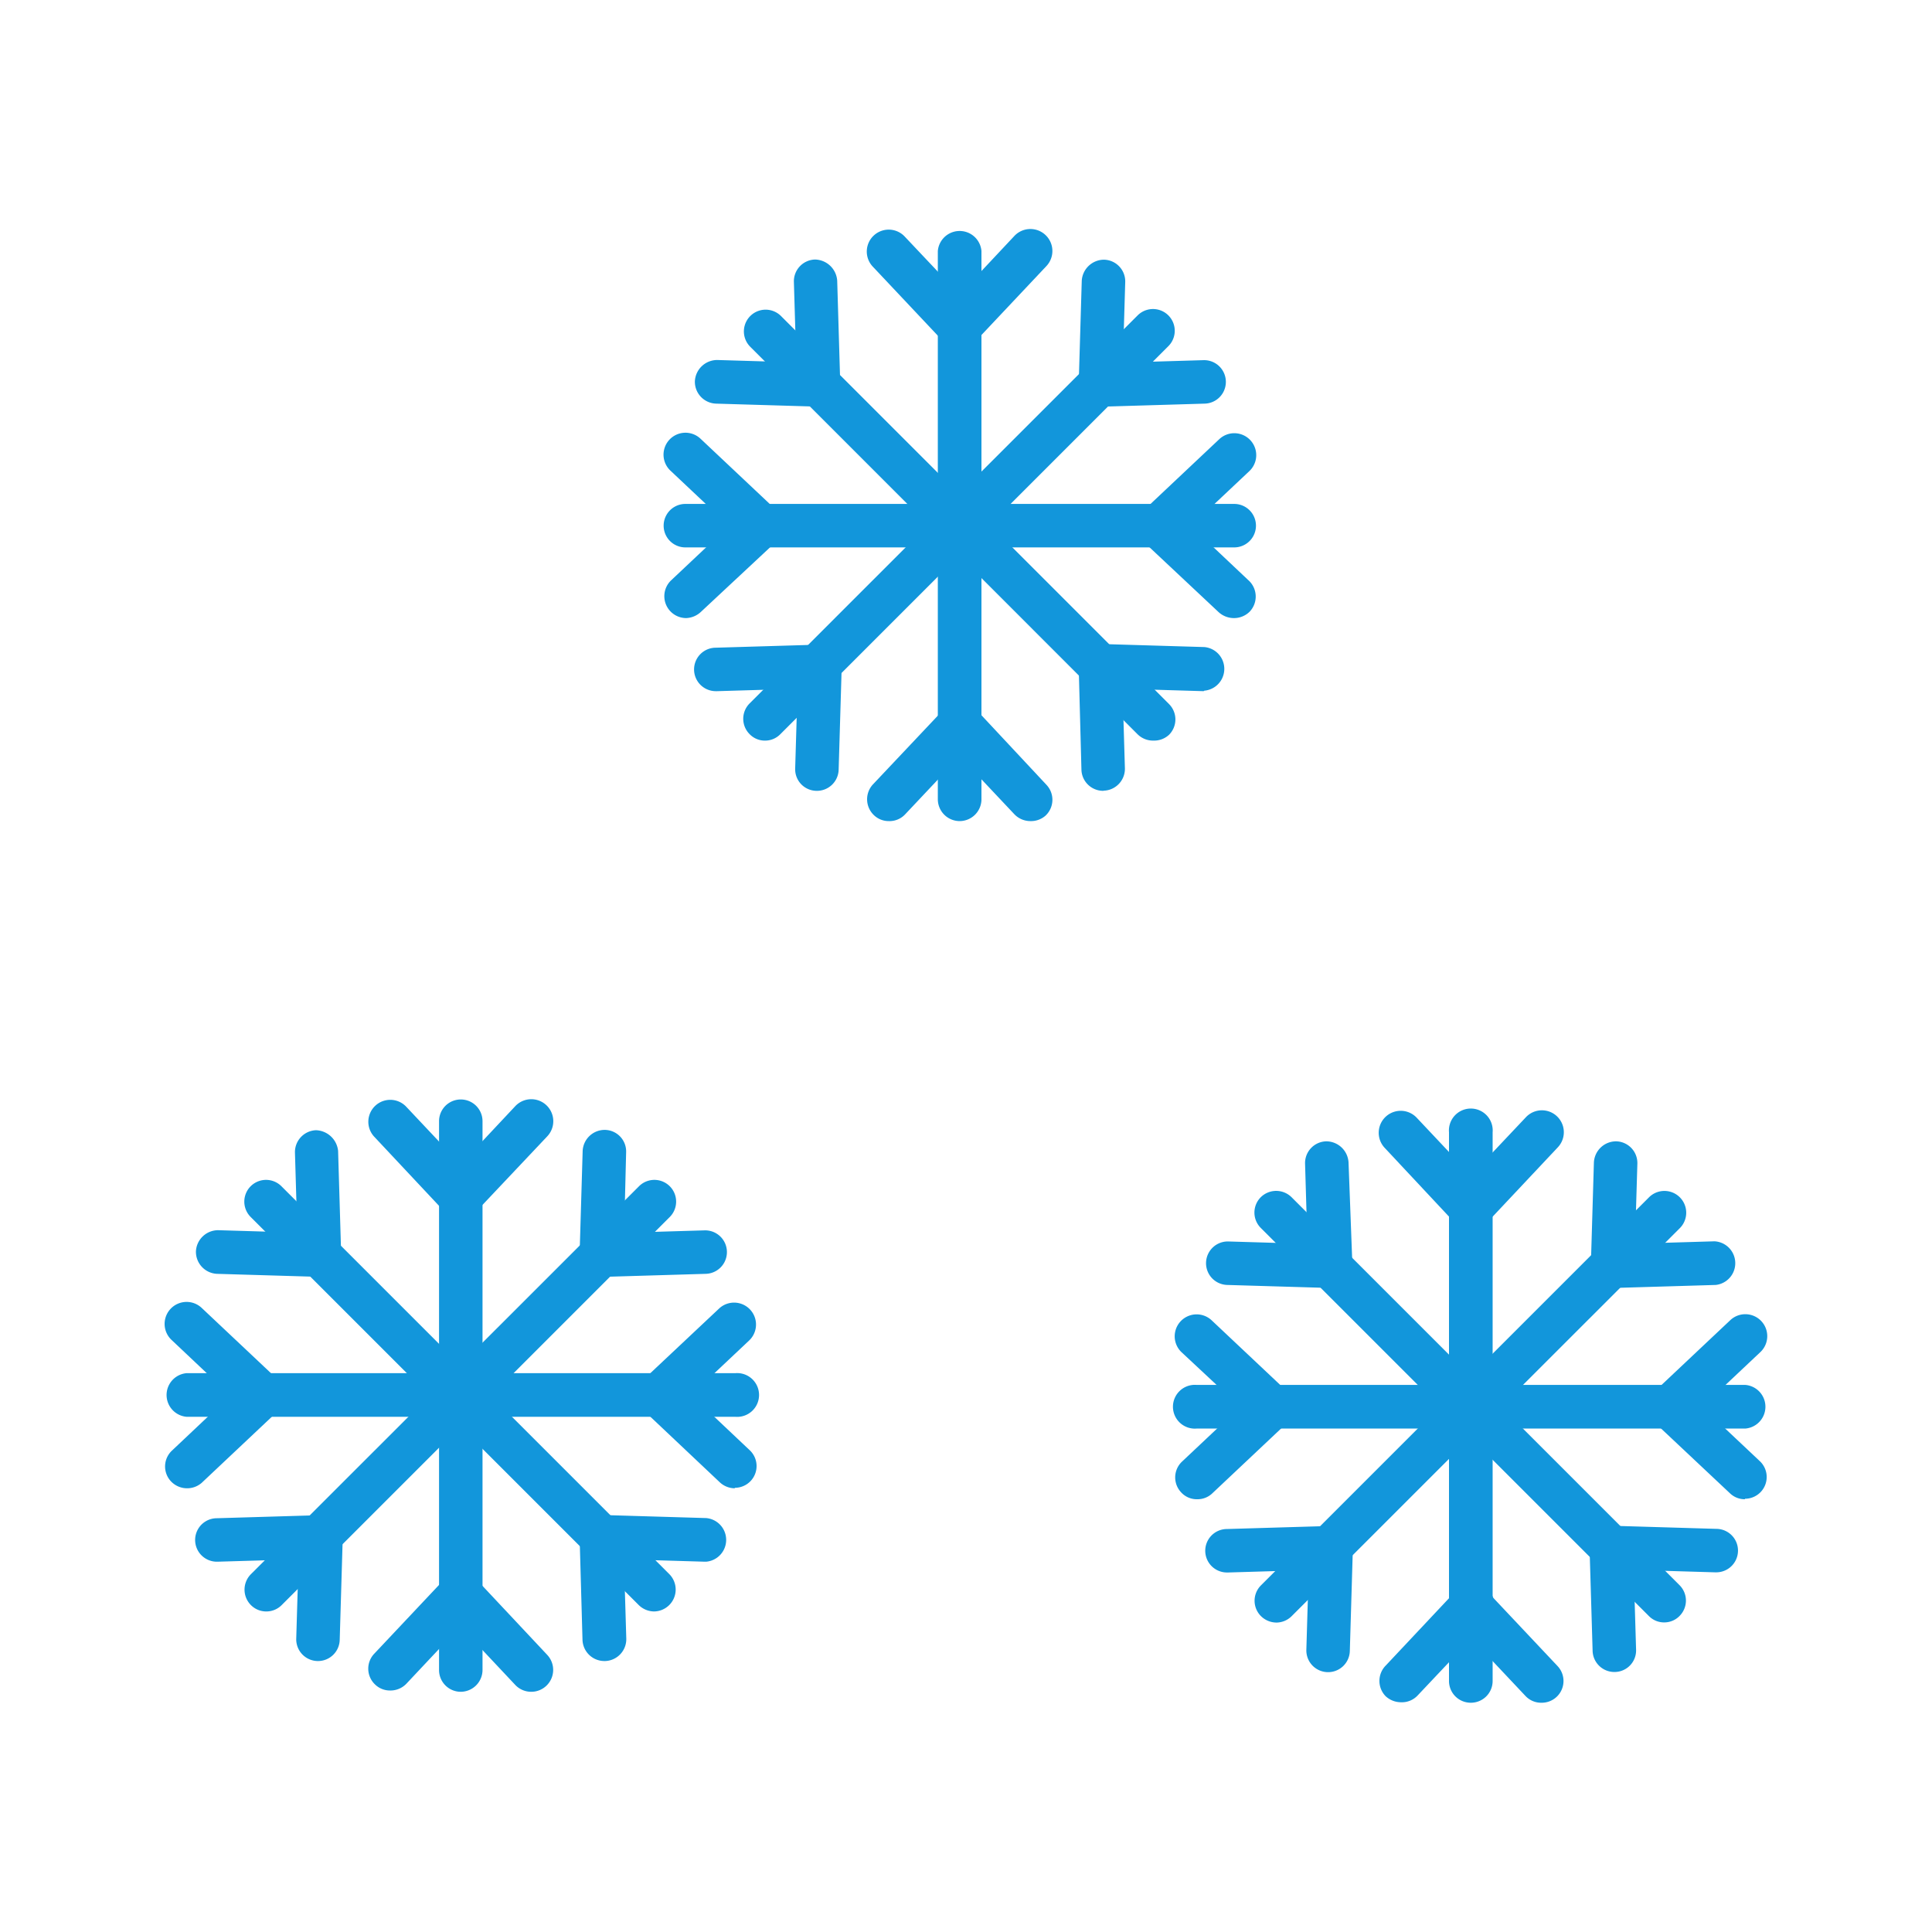 <?xml version="1.0" standalone="no"?><!DOCTYPE svg PUBLIC "-//W3C//DTD SVG 1.1//EN" "http://www.w3.org/Graphics/SVG/1.1/DTD/svg11.dtd"><svg class="icon" width="128px" height="128.00px" viewBox="0 0 1024 1024" version="1.1" xmlns="http://www.w3.org/2000/svg"><path fill="#1296db" d="M244.224 896.683a11.52 11.52 0 0 1-11.52-11.605V594.261a11.52 11.52 0 0 1 23.04 0v290.816a11.605 11.605 0 0 1-11.52 11.605z"  /><path fill="#1296db" d="M281.6 896.683a11.605 11.605 0 0 1-8.533-3.669L235.776 853.333a11.52 11.52 0 0 1 17.067-15.872L290.133 877.227a11.605 11.605 0 0 1-8.533 19.456z"  /><path fill="#1296db" d="M206.677 896a11.264 11.264 0 0 1-7.851-3.157 11.52 11.52 0 0 1-0.512-16.299l37.461-39.765a11.52 11.52 0 0 1 17.067 15.787l-37.461 39.851a11.691 11.691 0 0 1-8.704 3.584zM244.224 645.632a11.605 11.605 0 0 1-8.533-19.456L273.067 586.325a11.52 11.52 0 0 1 17.067 15.872l-37.547 39.765a11.435 11.435 0 0 1-8.363 3.669z"  /><path fill="#1296db" d="M244.224 645.888a11.691 11.691 0 0 1-8.533-3.584l-37.376-39.851a11.52 11.52 0 1 1 17.067-15.787l37.461 39.765a11.52 11.52 0 0 1-0.512 16.299 11.264 11.264 0 0 1-8.107 3.157zM347.051 854.101a11.776 11.776 0 0 1-8.533-3.413l-205.653-205.653a11.52 11.52 0 1 1 16.299-16.299l205.653 205.653a11.605 11.605 0 0 1-8.107 19.712z"  /><path fill="#1296db" d="M373.589 827.733l-54.699-1.621a11.605 11.605 0 0 1 0.683-23.125l54.699 1.621a11.605 11.605 0 0 1 0 23.125z"  /><path fill="#1296db" d="M320.256 880.384a11.605 11.605 0 0 1-11.52-11.264l-1.536-54.613a11.605 11.605 0 0 1 23.125-0.683l1.621 54.699a11.605 11.605 0 0 1-11.179 11.861zM169.472 676.523A11.605 11.605 0 0 1 157.952 665.6l-1.621-54.699a11.605 11.605 0 0 1 11.179-11.861A12.203 12.203 0 0 1 179.2 609.963l1.621 54.699a11.605 11.605 0 0 1-11.179 11.861z"  /><path fill="#1296db" d="M169.728 676.779l-54.699-1.621a11.691 11.691 0 0 1-11.179-11.947 11.776 11.776 0 0 1 11.861-11.179l54.699 1.621a11.605 11.605 0 0 1 0 23.125zM389.717 750.933H98.901a11.605 11.605 0 0 1 0-23.125h290.816a11.605 11.605 0 1 1 0 23.125z"  /><path fill="#1296db" d="M349.867 750.933a11.179 11.179 0 0 1-8.533-3.669 11.52 11.52 0 0 1 0-16.299l39.851-37.461a11.52 11.52 0 1 1 15.787 17.067l-39.851 37.547A11.264 11.264 0 0 1 349.867 750.933z"  /><path fill="#1296db" d="M389.461 788.821a11.691 11.691 0 0 1-7.936-3.157l-39.765-37.547a11.52 11.52 0 1 1 15.787-17.067l39.765 37.547a11.52 11.52 0 0 1-7.851 19.968zM138.667 750.933a11.605 11.605 0 0 1-7.936-3.157l-39.765-37.547a11.52 11.52 0 1 1 15.872-17.067l39.765 37.461a11.605 11.605 0 0 1 0.512 16.299 11.435 11.435 0 0 1-8.448 4.011z"  /><path fill="#1296db" d="M99.157 788.821a11.776 11.776 0 0 1-8.533-3.669 11.52 11.52 0 0 1 0.512-16.299l39.765-37.547a11.52 11.52 0 0 1 15.872 17.067l-39.851 37.547a11.691 11.691 0 0 1-7.765 2.901zM141.483 854.101a11.435 11.435 0 0 1-8.533-3.413 11.605 11.605 0 0 1 0-16.299l205.739-205.653a11.52 11.52 0 1 1 16.299 16.299l-205.653 205.653a11.435 11.435 0 0 1-7.851 3.413z"  /><path fill="#1296db" d="M319.061 676.608a11.691 11.691 0 0 1-11.861-11.947l1.621-54.613a11.691 11.691 0 0 1 11.861-11.179 11.435 11.435 0 0 1 11.179 11.861L330.496 665.6a11.52 11.52 0 0 1-11.435 11.008z"  /><path fill="#1296db" d="M318.805 676.779a11.52 11.52 0 0 1 0-23.04l54.613-1.621a11.52 11.52 0 1 1 0.683 23.04l-54.613 1.621zM114.944 827.733a11.52 11.52 0 0 1 0-23.04l54.699-1.621a11.349 11.349 0 0 1 11.861 11.179 11.52 11.52 0 0 1-11.179 11.861l-55.04 1.621z"  /><path fill="#1296db" d="M168.192 880.384a11.52 11.52 0 0 1-11.179-11.861l1.621-54.699a11.691 11.691 0 0 1 11.861-11.179 11.52 11.52 0 0 1 11.179 11.861l-1.621 54.699a11.52 11.52 0 0 1-11.861 11.179zM508.587 435.2a11.605 11.605 0 0 1-11.52-11.52V133.035a11.605 11.605 0 0 1 23.125 0v290.901A11.605 11.605 0 0 1 508.587 435.2z"  /><path fill="#1296db" d="M546.133 435.2a11.776 11.776 0 0 1-8.533-3.669l-37.461-39.765a11.52 11.52 0 0 1 17.067-15.872l37.461 40.107a11.52 11.52 0 0 1-0.512 16.299A11.605 11.605 0 0 1 546.133 435.2z"  /><path fill="#1296db" d="M471.125 435.2a11.264 11.264 0 0 1-7.936-3.157 11.605 11.605 0 0 1-0.512-16.299l37.547-39.765a11.52 11.52 0 0 1 17.067 15.787l-37.547 39.851a11.349 11.349 0 0 1-8.619 3.584zM508.587 184.405a11.605 11.605 0 0 1-7.851-3.157 11.52 11.52 0 0 1-0.512-16.299L537.6 125.099a11.52 11.52 0 0 1 17.067 15.872l-37.461 39.765a11.776 11.776 0 0 1-8.619 3.669z"  /><path fill="#1296db" d="M508.587 184.661a11.52 11.52 0 0 1-8.533-3.584l-37.547-39.851a11.52 11.52 0 0 1 17.067-15.787l37.547 39.765a11.605 11.605 0 0 1-0.512 16.299 11.264 11.264 0 0 1-8.021 3.157zM611.413 392.533a11.605 11.605 0 0 1-8.533-3.413L397.653 183.808a11.52 11.52 0 0 1 16.299-16.299l205.653 205.653a11.52 11.52 0 0 1 0 16.299 11.605 11.605 0 0 1-8.192 3.072z"  /><path fill="#1296db" d="M637.952 366.336l-54.613-1.621A11.605 11.605 0 0 1 583.68 341.333l54.613 1.621a11.605 11.605 0 0 1 0 23.125z"  /><path fill="#1296db" d="M584.704 419.157a11.52 11.52 0 0 1-11.52-11.179L571.733 353.28a11.52 11.52 0 0 1 11.008-11.947 11.776 11.776 0 0 1 11.861 11.179l1.621 54.699a11.605 11.605 0 0 1-11.179 11.861zM433.92 215.296a11.52 11.52 0 0 1-11.52-11.179l-1.621-54.699a11.52 11.52 0 0 1 11.179-11.861A12.032 12.032 0 0 1 443.733 148.736l1.621 54.699a11.52 11.52 0 0 1-11.179 11.861z"  /><path fill="#1296db" d="M434.176 215.552l-54.699-1.621a11.605 11.605 0 0 1-11.179-11.861 11.861 11.861 0 0 1 11.861-11.264l54.613 1.621a11.605 11.605 0 0 1 0 23.125zM654.165 290.133H363.264a11.52 11.52 0 1 1 0-23.04h290.901a11.52 11.52 0 1 1 0 23.04z"  /><path fill="#1296db" d="M614.4 290.133a11.52 11.52 0 0 1-7.851-19.968l39.765-37.461a11.52 11.52 0 0 1 15.787 17.067l-39.765 37.461A11.264 11.264 0 0 1 614.4 290.133z"  /><path fill="#1296db" d="M653.824 327.595a12.032 12.032 0 0 1-7.936-3.157L605.867 286.891a11.52 11.52 0 1 1 15.872-17.067l39.765 37.547a11.605 11.605 0 0 1 0.768 16.896 11.776 11.776 0 0 1-8.448 3.328zM403.115 290.133a11.264 11.264 0 0 1-7.936-3.157l-39.765-37.461a11.52 11.52 0 0 1 15.787-17.067l39.765 37.461a11.52 11.52 0 0 1 0.512 16.299 11.264 11.264 0 0 1-8.363 3.925z"  /><path fill="#1296db" d="M363.605 327.595a11.605 11.605 0 0 1-7.936-19.968l39.851-37.547a11.52 11.52 0 0 1 15.787 17.067L371.541 324.267a12.032 12.032 0 0 1-7.936 3.328zM405.845 392.533a11.264 11.264 0 0 1-8.533-3.413 11.52 11.52 0 0 1 0-16.299l205.653-205.653a11.52 11.52 0 0 1 16.299 16.299l-205.653 205.653a11.264 11.264 0 0 1-7.765 3.413z"  /><path fill="#1296db" d="M583.424 215.381A11.605 11.605 0 0 1 571.733 203.52l1.621-54.699a11.861 11.861 0 0 1 11.861-11.179 11.52 11.52 0 0 1 11.179 11.861l-1.621 54.699a11.52 11.52 0 0 1-11.349 11.179z"  /><path fill="#1296db" d="M583.168 215.552a11.52 11.52 0 0 1 0-23.04l54.699-1.621a11.52 11.52 0 1 1 0.683 23.04l-54.699 1.621zM379.392 366.336a11.52 11.52 0 0 1 0-23.04l54.613-1.621a11.52 11.52 0 1 1 0.683 23.04l-54.613 1.621z"  /><path fill="#1296db" d="M432.64 419.157a11.435 11.435 0 0 1-11.179-11.861l1.621-54.613a11.52 11.52 0 1 1 23.04 0.683l-1.621 54.613a11.52 11.52 0 0 1-11.861 11.179zM779.605 902.485a11.52 11.52 0 0 1-11.605-11.52V600.149a11.605 11.605 0 1 1 23.125 0v290.816a11.52 11.52 0 0 1-11.52 11.52z"  /><path fill="#1296db" d="M817.067 902.485a11.349 11.349 0 0 1-8.533-3.584l-37.547-39.851a11.52 11.52 0 0 1 17.067-15.787l37.461 39.765a11.52 11.52 0 0 1-8.533 19.456z"  /><path fill="#1296db" d="M742.4 902.229a12.032 12.032 0 0 1-7.936-3.157 11.605 11.605 0 0 1 0-16.299l37.461-39.851a11.52 11.52 0 0 1 17.067 15.872l-37.547 39.765a11.435 11.435 0 0 1-9.045 3.669zM779.605 651.435a11.264 11.264 0 0 1-7.936-3.157 11.605 11.605 0 0 1-0.512-16.299l37.547-39.765a11.52 11.52 0 1 1 17.067 15.787l-37.461 39.851a11.52 11.52 0 0 1-8.704 3.584z"  /><path fill="#1296db" d="M779.605 651.776a11.435 11.435 0 0 1-8.533-3.669L733.867 608.341a11.52 11.52 0 1 1 17.067-15.872l37.547 39.851a11.52 11.52 0 0 1-1.024 16.213 11.264 11.264 0 0 1-7.851 3.243zM882.432 859.904a11.264 11.264 0 0 1-8.533-3.413l-205.653-205.653a11.52 11.52 0 0 1 0-16.299 11.605 11.605 0 0 1 16.299 0l205.653 205.653a11.52 11.52 0 0 1 0 16.299 11.264 11.264 0 0 1-7.765 3.413z"  /><path fill="#1296db" d="M908.971 833.365l-54.613-1.621a11.435 11.435 0 0 1-11.179-11.861 11.776 11.776 0 0 1 11.861-11.179l54.613 1.621a11.52 11.52 0 0 1 0 23.04z"  /><path fill="#1296db" d="M855.637 886.187a11.52 11.52 0 0 1-11.52-11.179l-1.621-54.613a11.691 11.691 0 0 1 11.179-11.947 11.52 11.52 0 0 1 11.861 11.264l1.621 54.613a11.435 11.435 0 0 1-11.179 11.861zM704.853 682.667a11.605 11.605 0 0 1-11.52-11.179l-1.621-54.699a11.52 11.52 0 0 1 11.179-11.861 11.861 11.861 0 0 1 11.861 11.179l2.048 54.443A11.52 11.52 0 0 1 705.195 682.667z"  /><path fill="#1296db" d="M705.109 682.667l-54.699-1.621a11.52 11.52 0 0 1 0.683-23.04l54.699 1.621a11.52 11.52 0 0 1 0 23.04zM925.099 757.163H634.283a11.605 11.605 0 1 1 0-23.125h290.816a11.605 11.605 0 0 1 0 23.125z"  /><path fill="#1296db" d="M885.333 757.163a11.776 11.776 0 0 1-8.533-3.669 11.605 11.605 0 0 1 0.512-16.299l39.851-37.547a11.52 11.52 0 1 1 15.787 17.067l-39.851 37.547a11.605 11.605 0 0 1-7.765 2.901z"  /><path fill="#1296db" d="M924.843 794.624a11.264 11.264 0 0 1-7.936-3.157l-39.851-37.461a11.52 11.52 0 0 1 15.872-17.067l39.765 37.461a11.52 11.52 0 0 1-7.851 19.968zM674.133 757.163a11.861 11.861 0 0 1-7.936-3.157L626.347 716.8a11.52 11.52 0 0 1 15.787-17.067l39.851 37.547a11.605 11.605 0 0 1-7.851 19.883z"  /><path fill="#1296db" d="M634.539 794.624a11.179 11.179 0 0 1-8.533-3.669 11.52 11.52 0 0 1 0.512-16.299l39.765-37.461a11.52 11.52 0 1 1 15.787 17.067l-39.765 37.461a11.264 11.264 0 0 1-7.765 2.901zM676.864 859.989a11.776 11.776 0 0 1-8.533-3.413 11.52 11.52 0 0 1 0-16.299l205.653-205.653a11.52 11.52 0 0 1 16.384 16.299l-205.739 205.653a11.605 11.605 0 0 1-7.765 3.413z"  /><path fill="#1296db" d="M854.357 682.667a11.52 11.52 0 0 1-11.179-11.861l1.621-54.613a11.776 11.776 0 0 1 11.861-11.264 11.52 11.52 0 0 1 11.179 11.861l-1.621 54.699a11.52 11.52 0 0 1-11.861 11.179z"  /><path fill="#1296db" d="M854.101 682.667a11.605 11.605 0 0 1 0-23.125l54.613-1.621a11.605 11.605 0 0 1 0.683 23.125l-54.613 1.621zM650.325 833.451a11.52 11.52 0 0 1 0-23.04l54.699-1.621A11.947 11.947 0 0 1 716.8 819.968a11.605 11.605 0 0 1-11.179 11.861l-54.699 1.621z"  /><path fill="#1296db" d="M703.573 886.272a11.52 11.52 0 0 1-11.179-11.861l1.621-54.699a11.52 11.52 0 1 1 23.04 0.683l-1.621 54.699a11.52 11.52 0 0 1-11.861 11.179z"  /></svg>